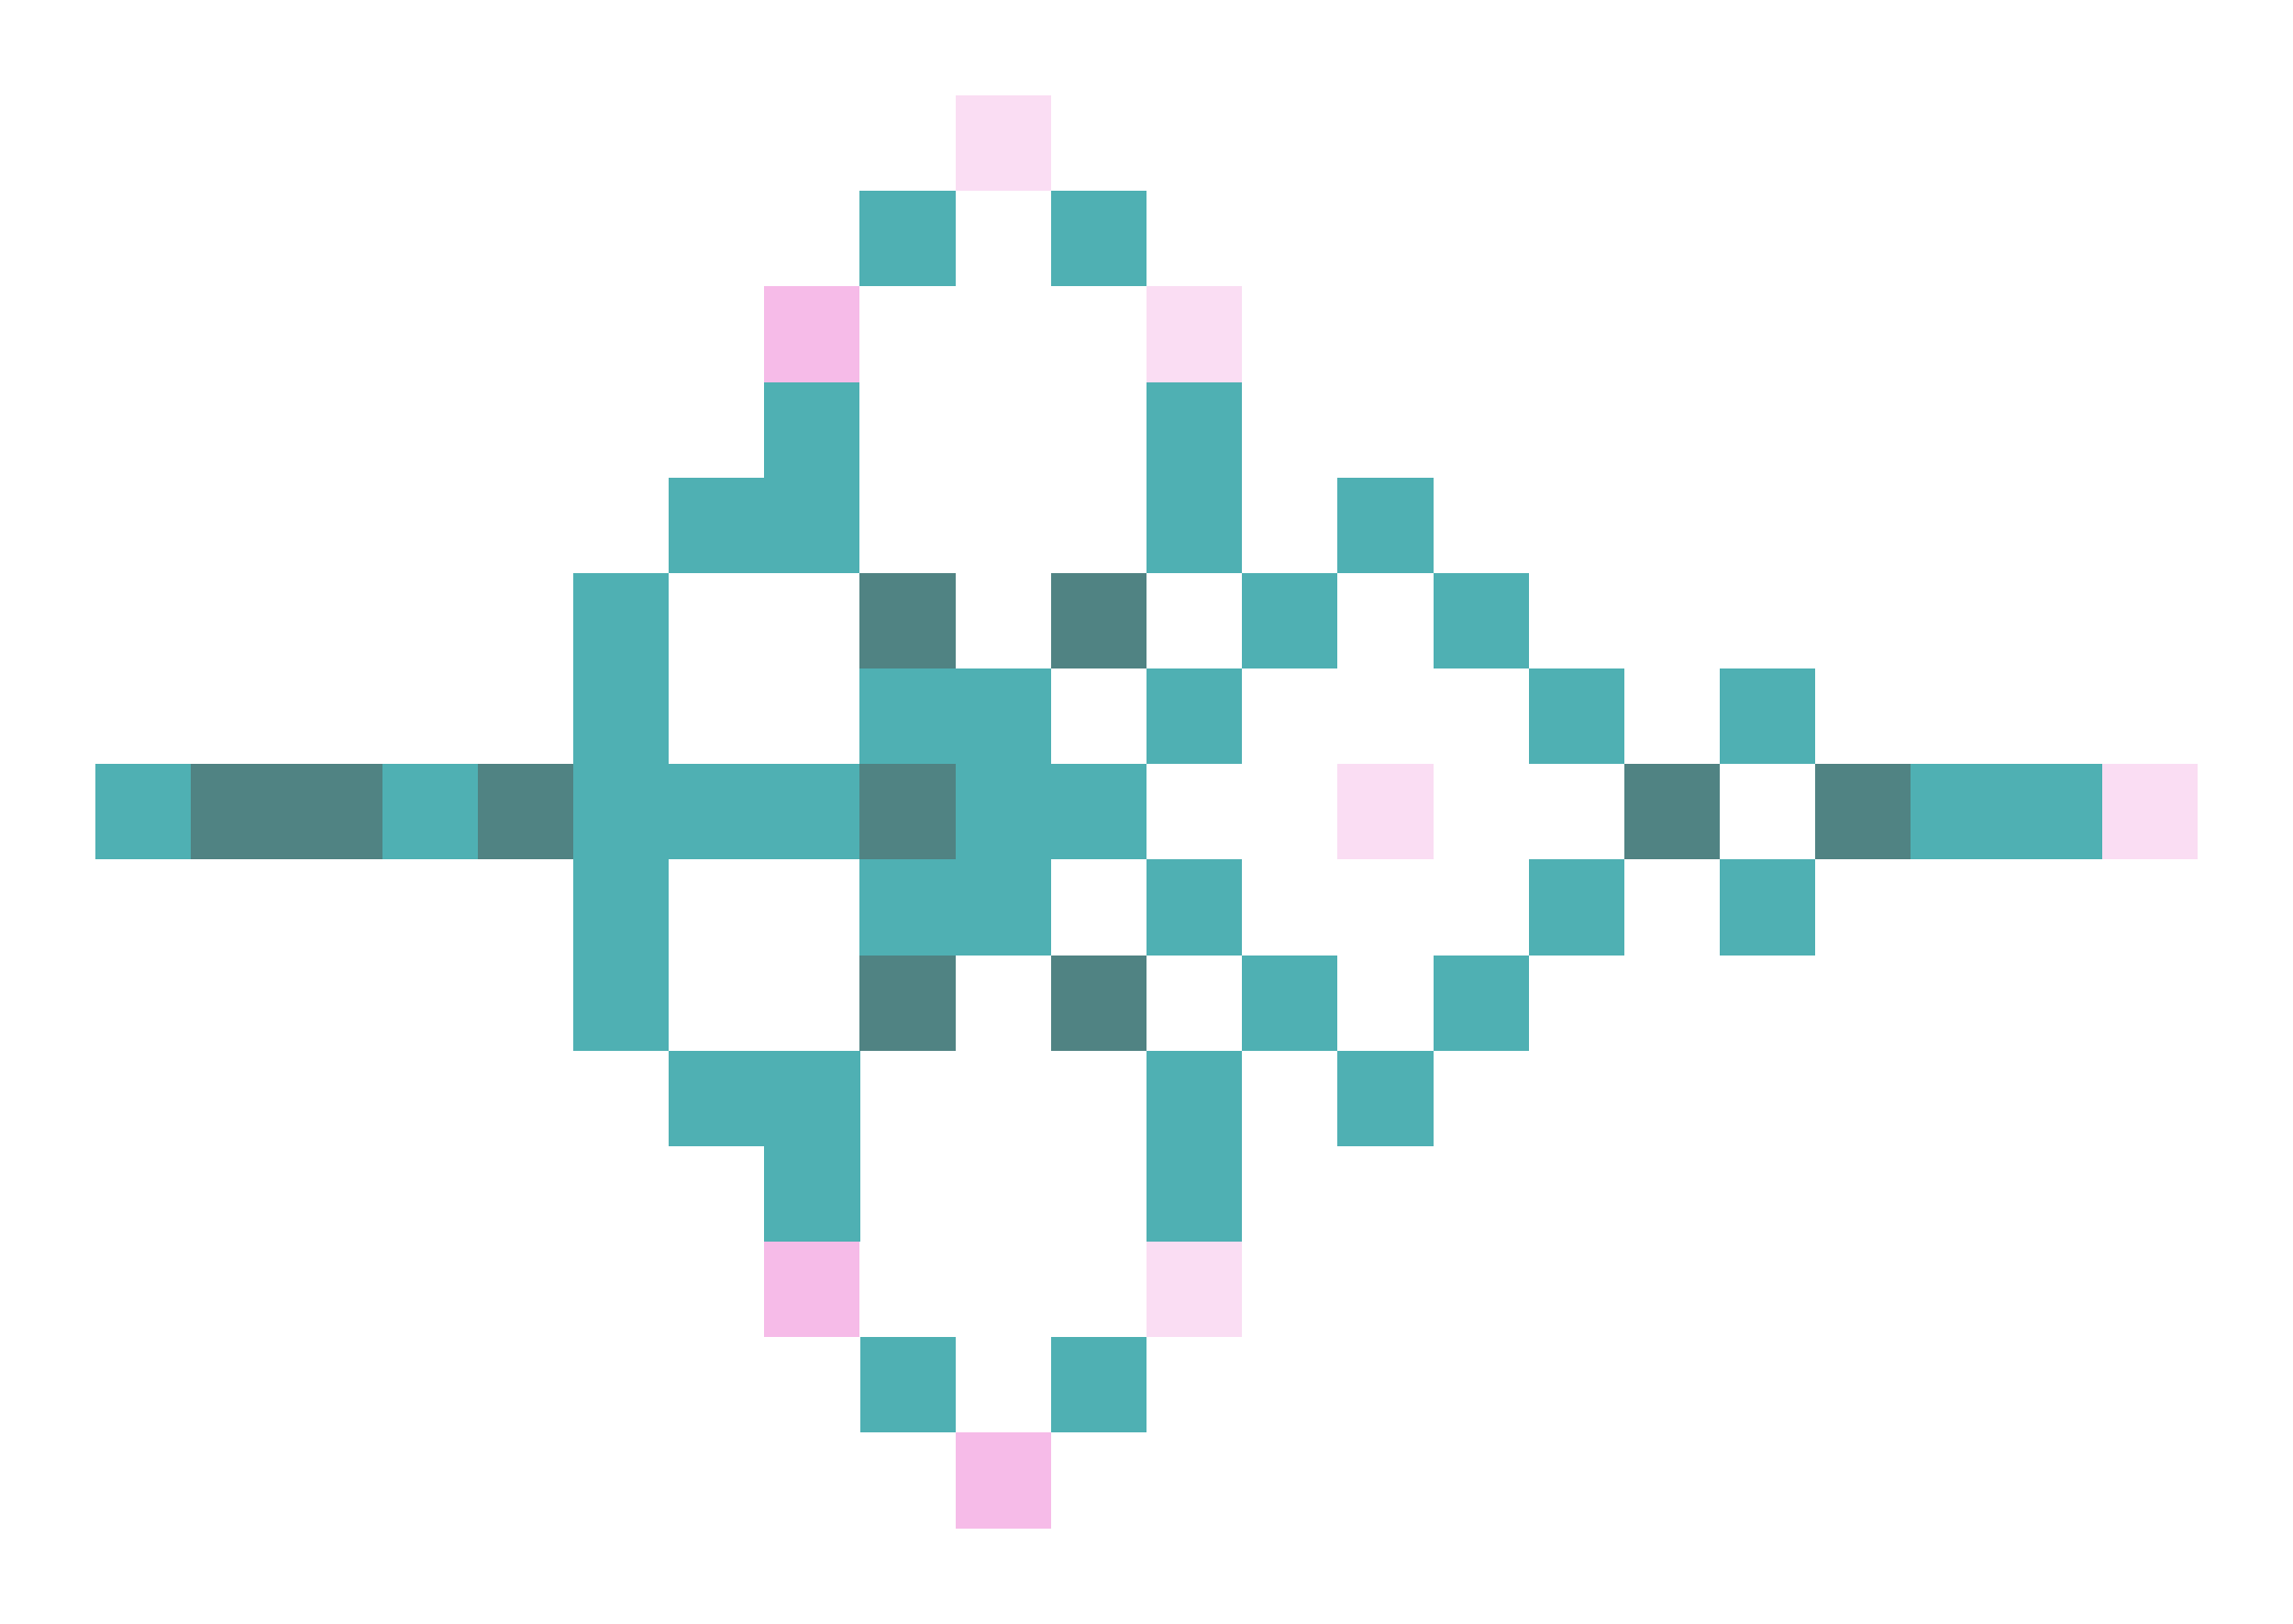 <svg xmlns="http://www.w3.org/2000/svg" shape-rendering="crispEdges" viewBox="0 -0.5 24 17">
    <path stroke="#faddf3" d="M10 1h1m1 2h1m1 5h1m7 0h1m-11 5h1"/>
    <path stroke="#4fb0b3" d="M9 2h1m1 0h1M8 4h1m3 0h1M7 5h2m3 0h1m1 0h1M6 6h1m6 0h1m1 0h1M6 7h1m2 0h2m1 0h1m3 0h1m1 0h1M1 8h1m2 0h1m1 0h3m1 0h2m8 0h2M6 9h1m2 0h2m1 0h1m3 0h1m1 0h1M6 10h1m6 0h1m1 0h1m-9 1h2m3 0h1m1 0h1m-7 1h1m3 0h1m-4 2h1m1 0h1"/>
    <path stroke="#f6bbe8" d="M8 3h1M8 13h1m1 2h1"/>
    <path stroke="#508383" d="M9 6h1m1 0h1M2 8h2m1 0h1m3 0h1m7 0h1m1 0h1M9 10h1m1 0h1"/>
</svg>
